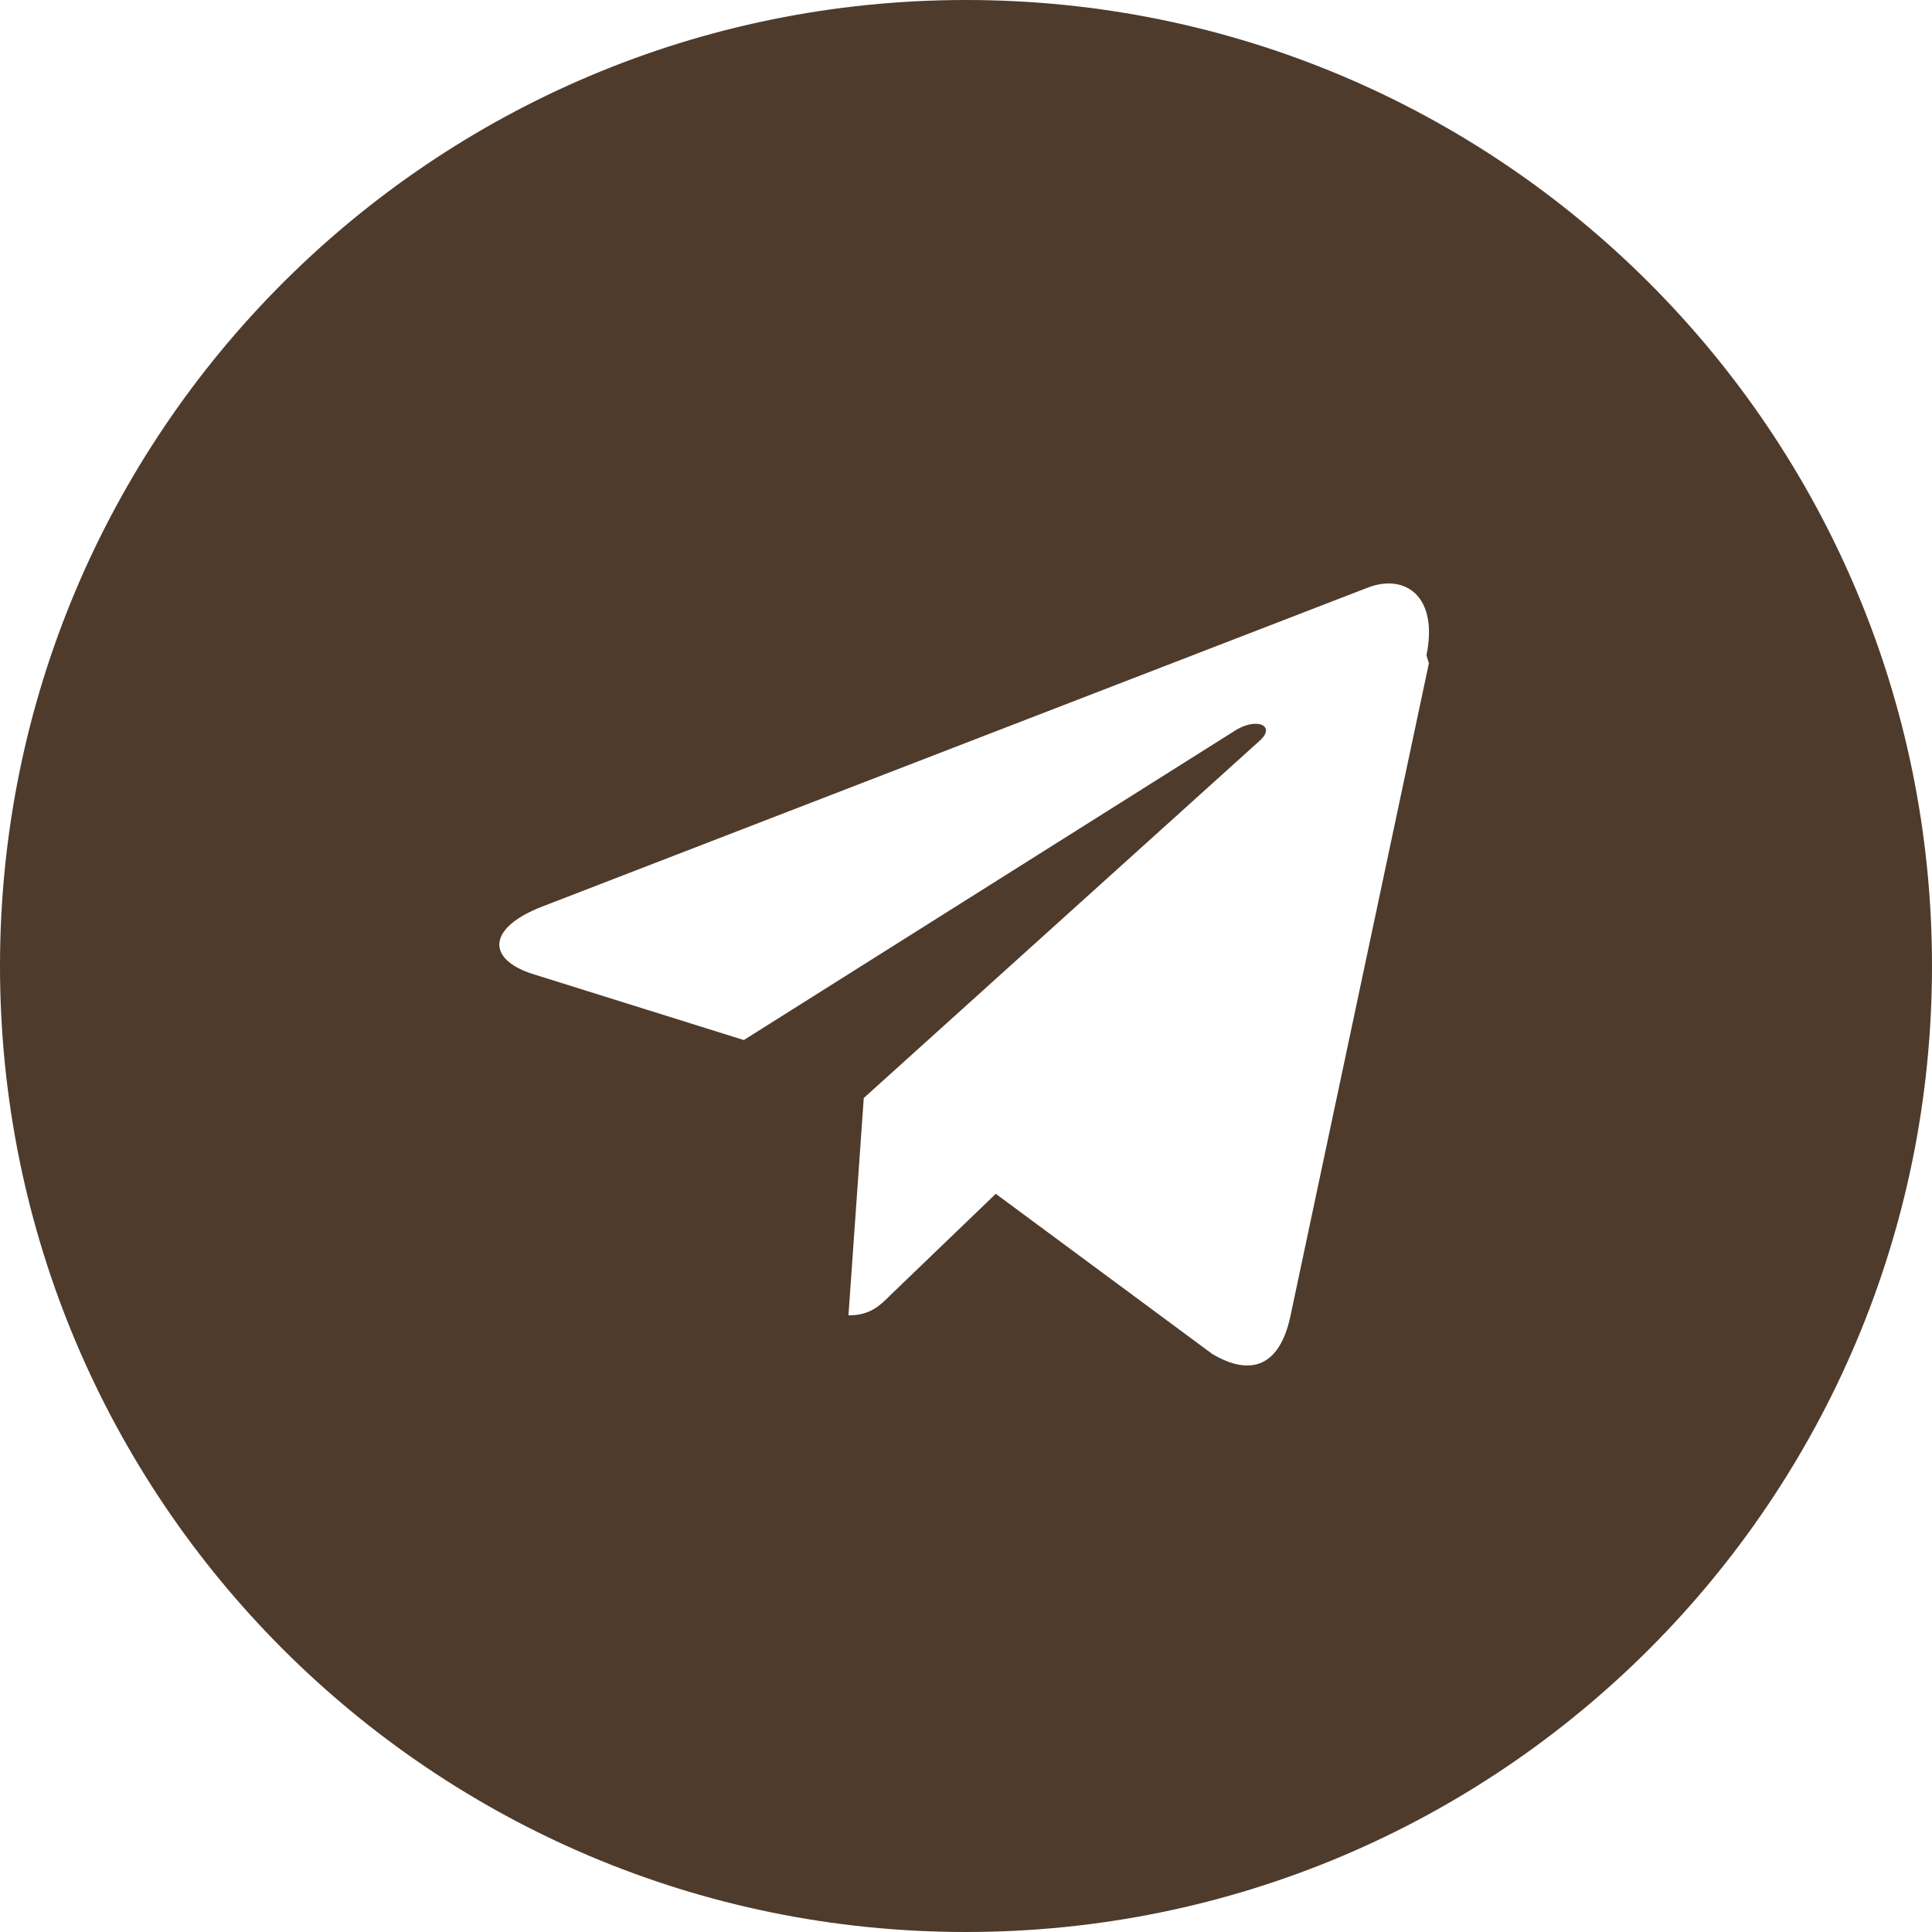 <svg xmlns="http://www.w3.org/2000/svg" fill="#4e3b2c" viewBox="0 0 240 240">
  <path d="M120 0C53.7 0 0 53.7 0 120s53.7 120 120 120 120-53.7 120-120S186.3 0 120 0zm57.5 82.4-17.2 81.1c-1.3 6.1-4.8 7.6-9.7 4.7l-26.9-19.9-13 12.5c-1.4 1.4-2.6 2.6-5.3 2.6l1.9-27 49.2-44.4c2.1-1.9-.5-3-3.3-1.1l-60.8 38.3-26.2-8.2c-5.7-1.8-5.8-5.7 1.2-8.4l102.5-39.6c4.7-1.8 8.8 1.1 7.3 8.4z"></path>
</svg>
